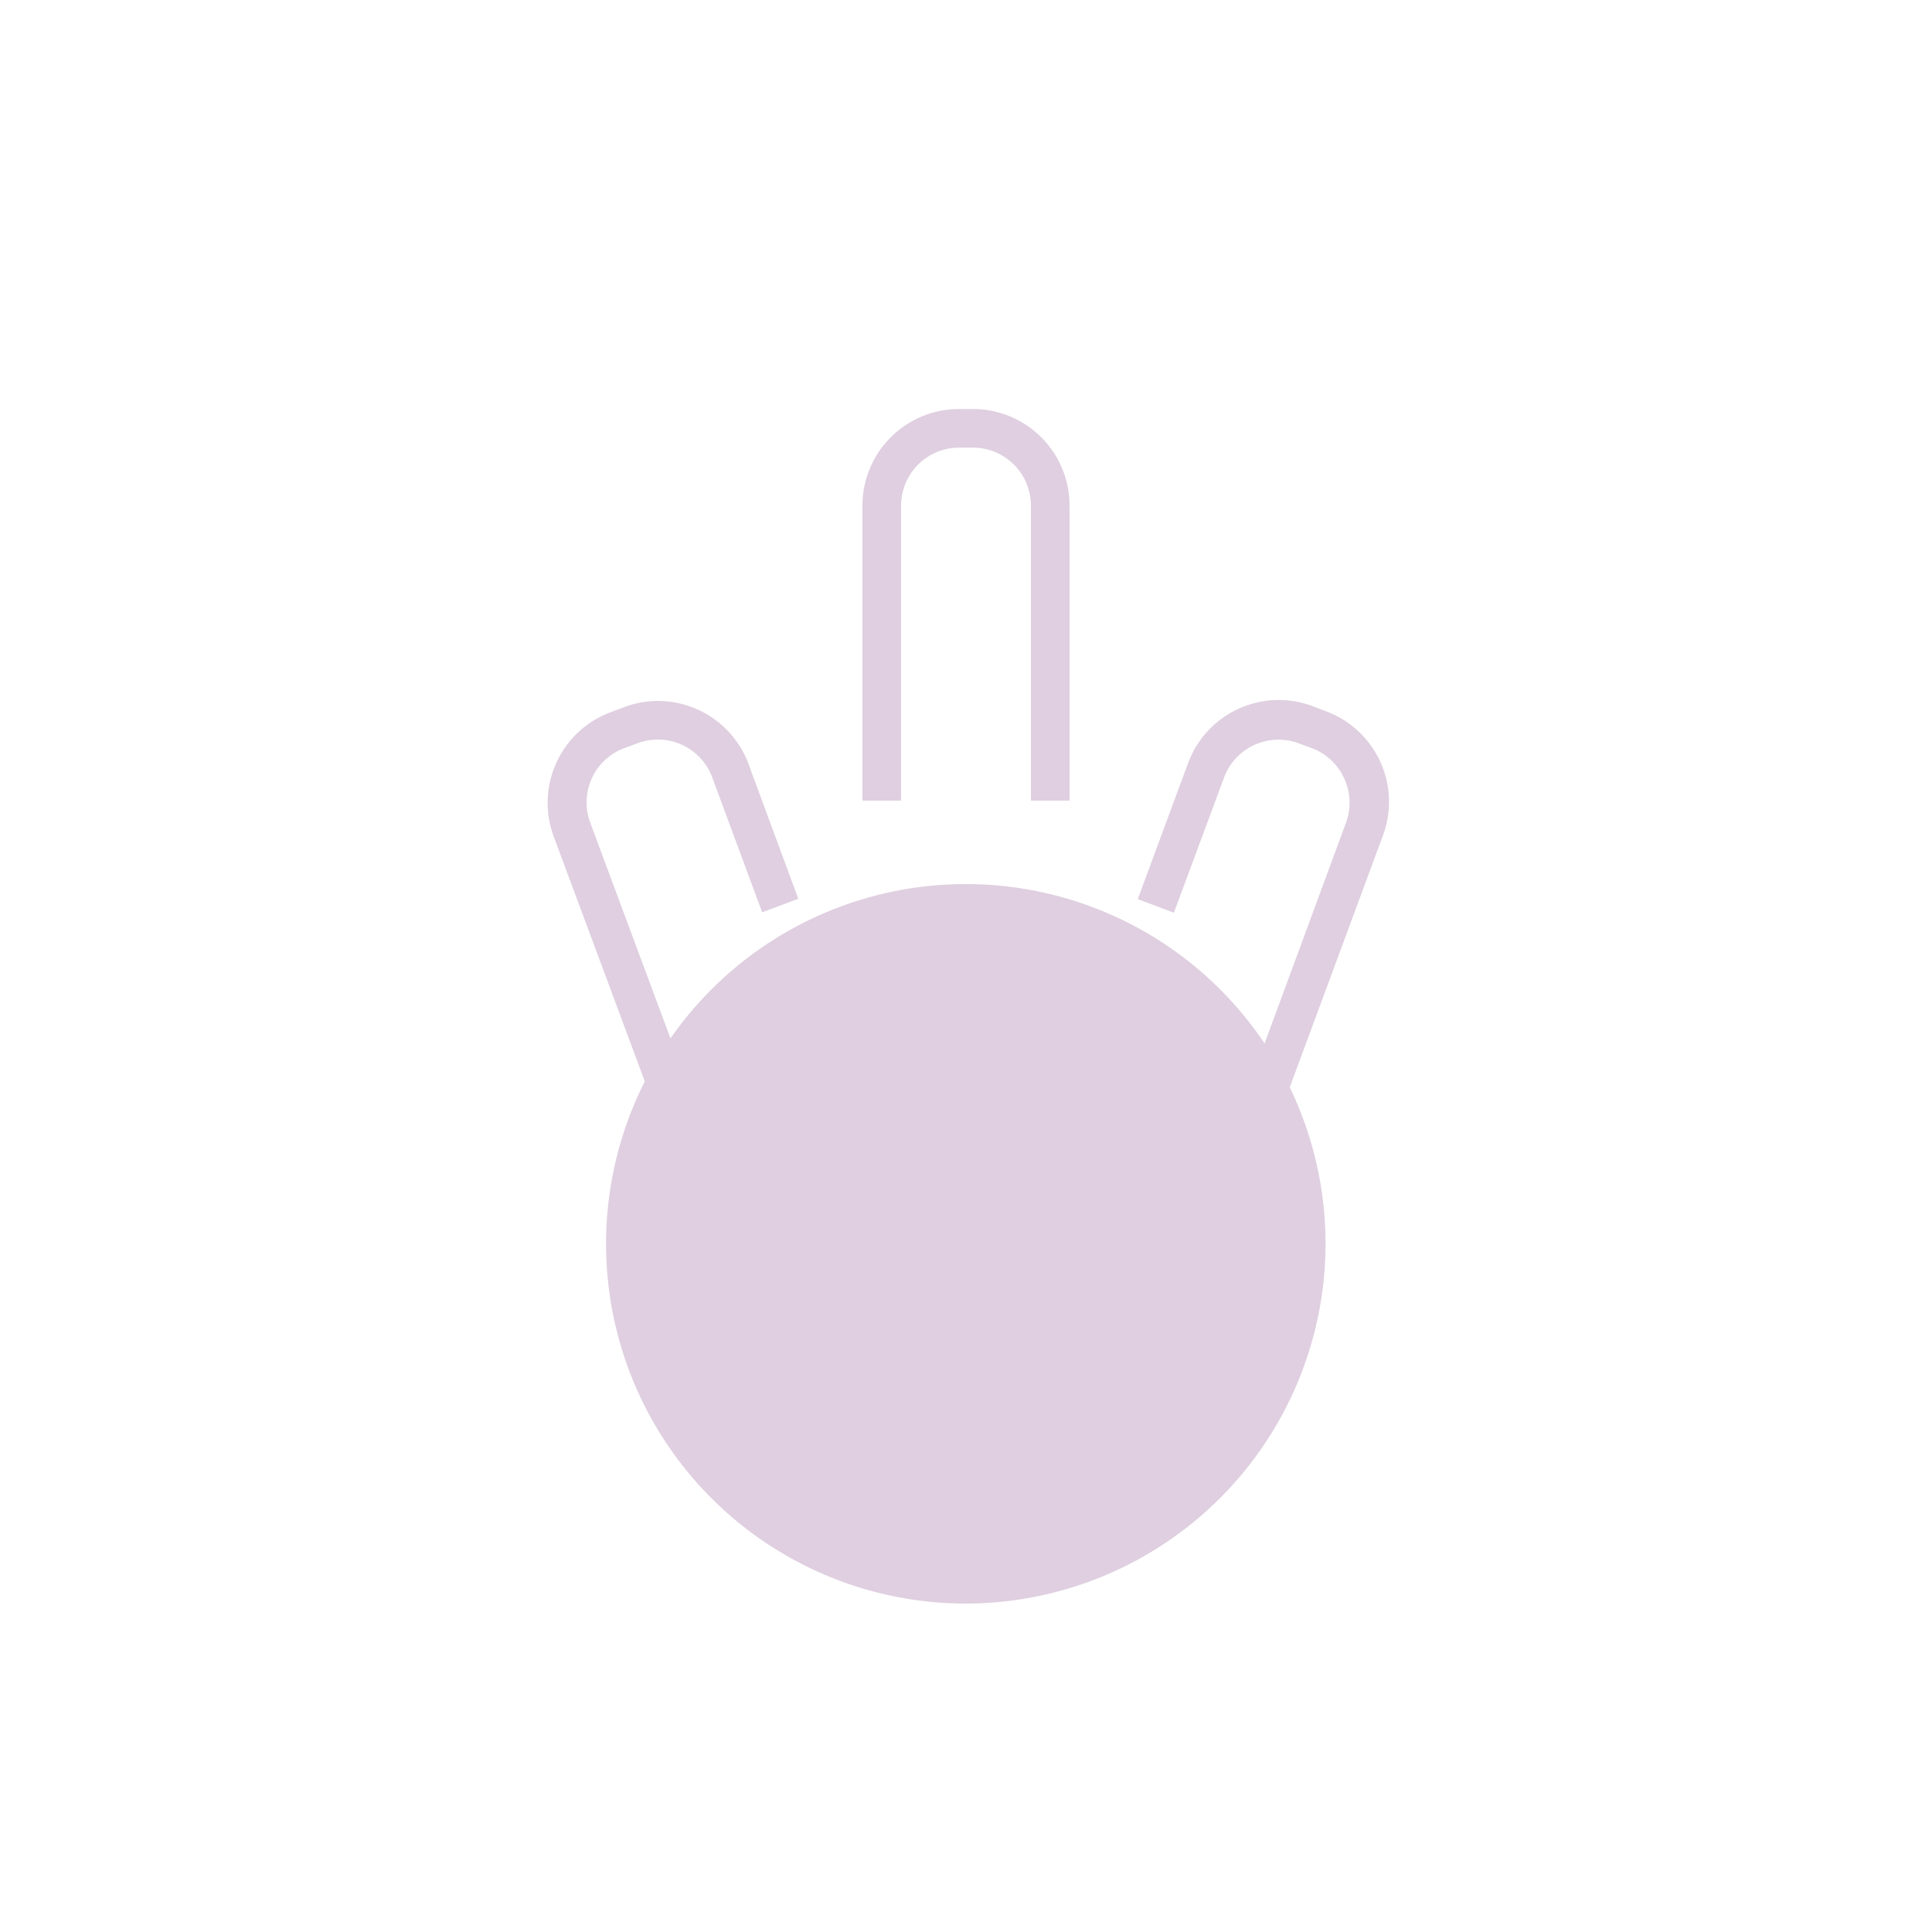<svg xmlns="http://www.w3.org/2000/svg" viewBox="0 0 100 100">
    <defs>
        <style>.cls-2{fill:#dfcfe0}</style>
    </defs>
    <g id="Layer_6" data-name="Layer 6">
        <path class="cls-2" d="M55.36,41.44h-2V26.17a3,3,0,0,0-3-3h-.72a3,3,0,0,0-3,3V41.44h-2V26.17a5,5,0,0,1,5-5h.72a5,5,0,0,1,5,5Z"/>
        <path class="cls-2" d="M50,83A18.62,18.62,0,1,1,68.61,64.34,18.64,18.64,0,0,1,50,83Z"/>
        <path class="cls-2" d="M34.34,58.57l-5.69-15.3a5,5,0,0,1,3-6.42l.68-.26a5,5,0,0,1,6.43,3l2.56,6.93-1.87.7-2.57-6.94A3,3,0,0,0,33,38.47l-.68.25a3,3,0,0,0-1.77,3.86l5.69,15.3Z"/>
        <path class="cls-2" d="M65.18,60.54l-1.88-.69,6.37-17.27a3,3,0,0,0-.1-2.3,3,3,0,0,0-1.68-1.56l-.68-.25a3,3,0,0,0-2.29.09,3,3,0,0,0-1.56,1.68l-2.6,7-1.87-.7,2.59-7a5,5,0,0,1,6.43-3l.68.26a5,5,0,0,1,3,6.42Z"/>
    </g>
</svg>